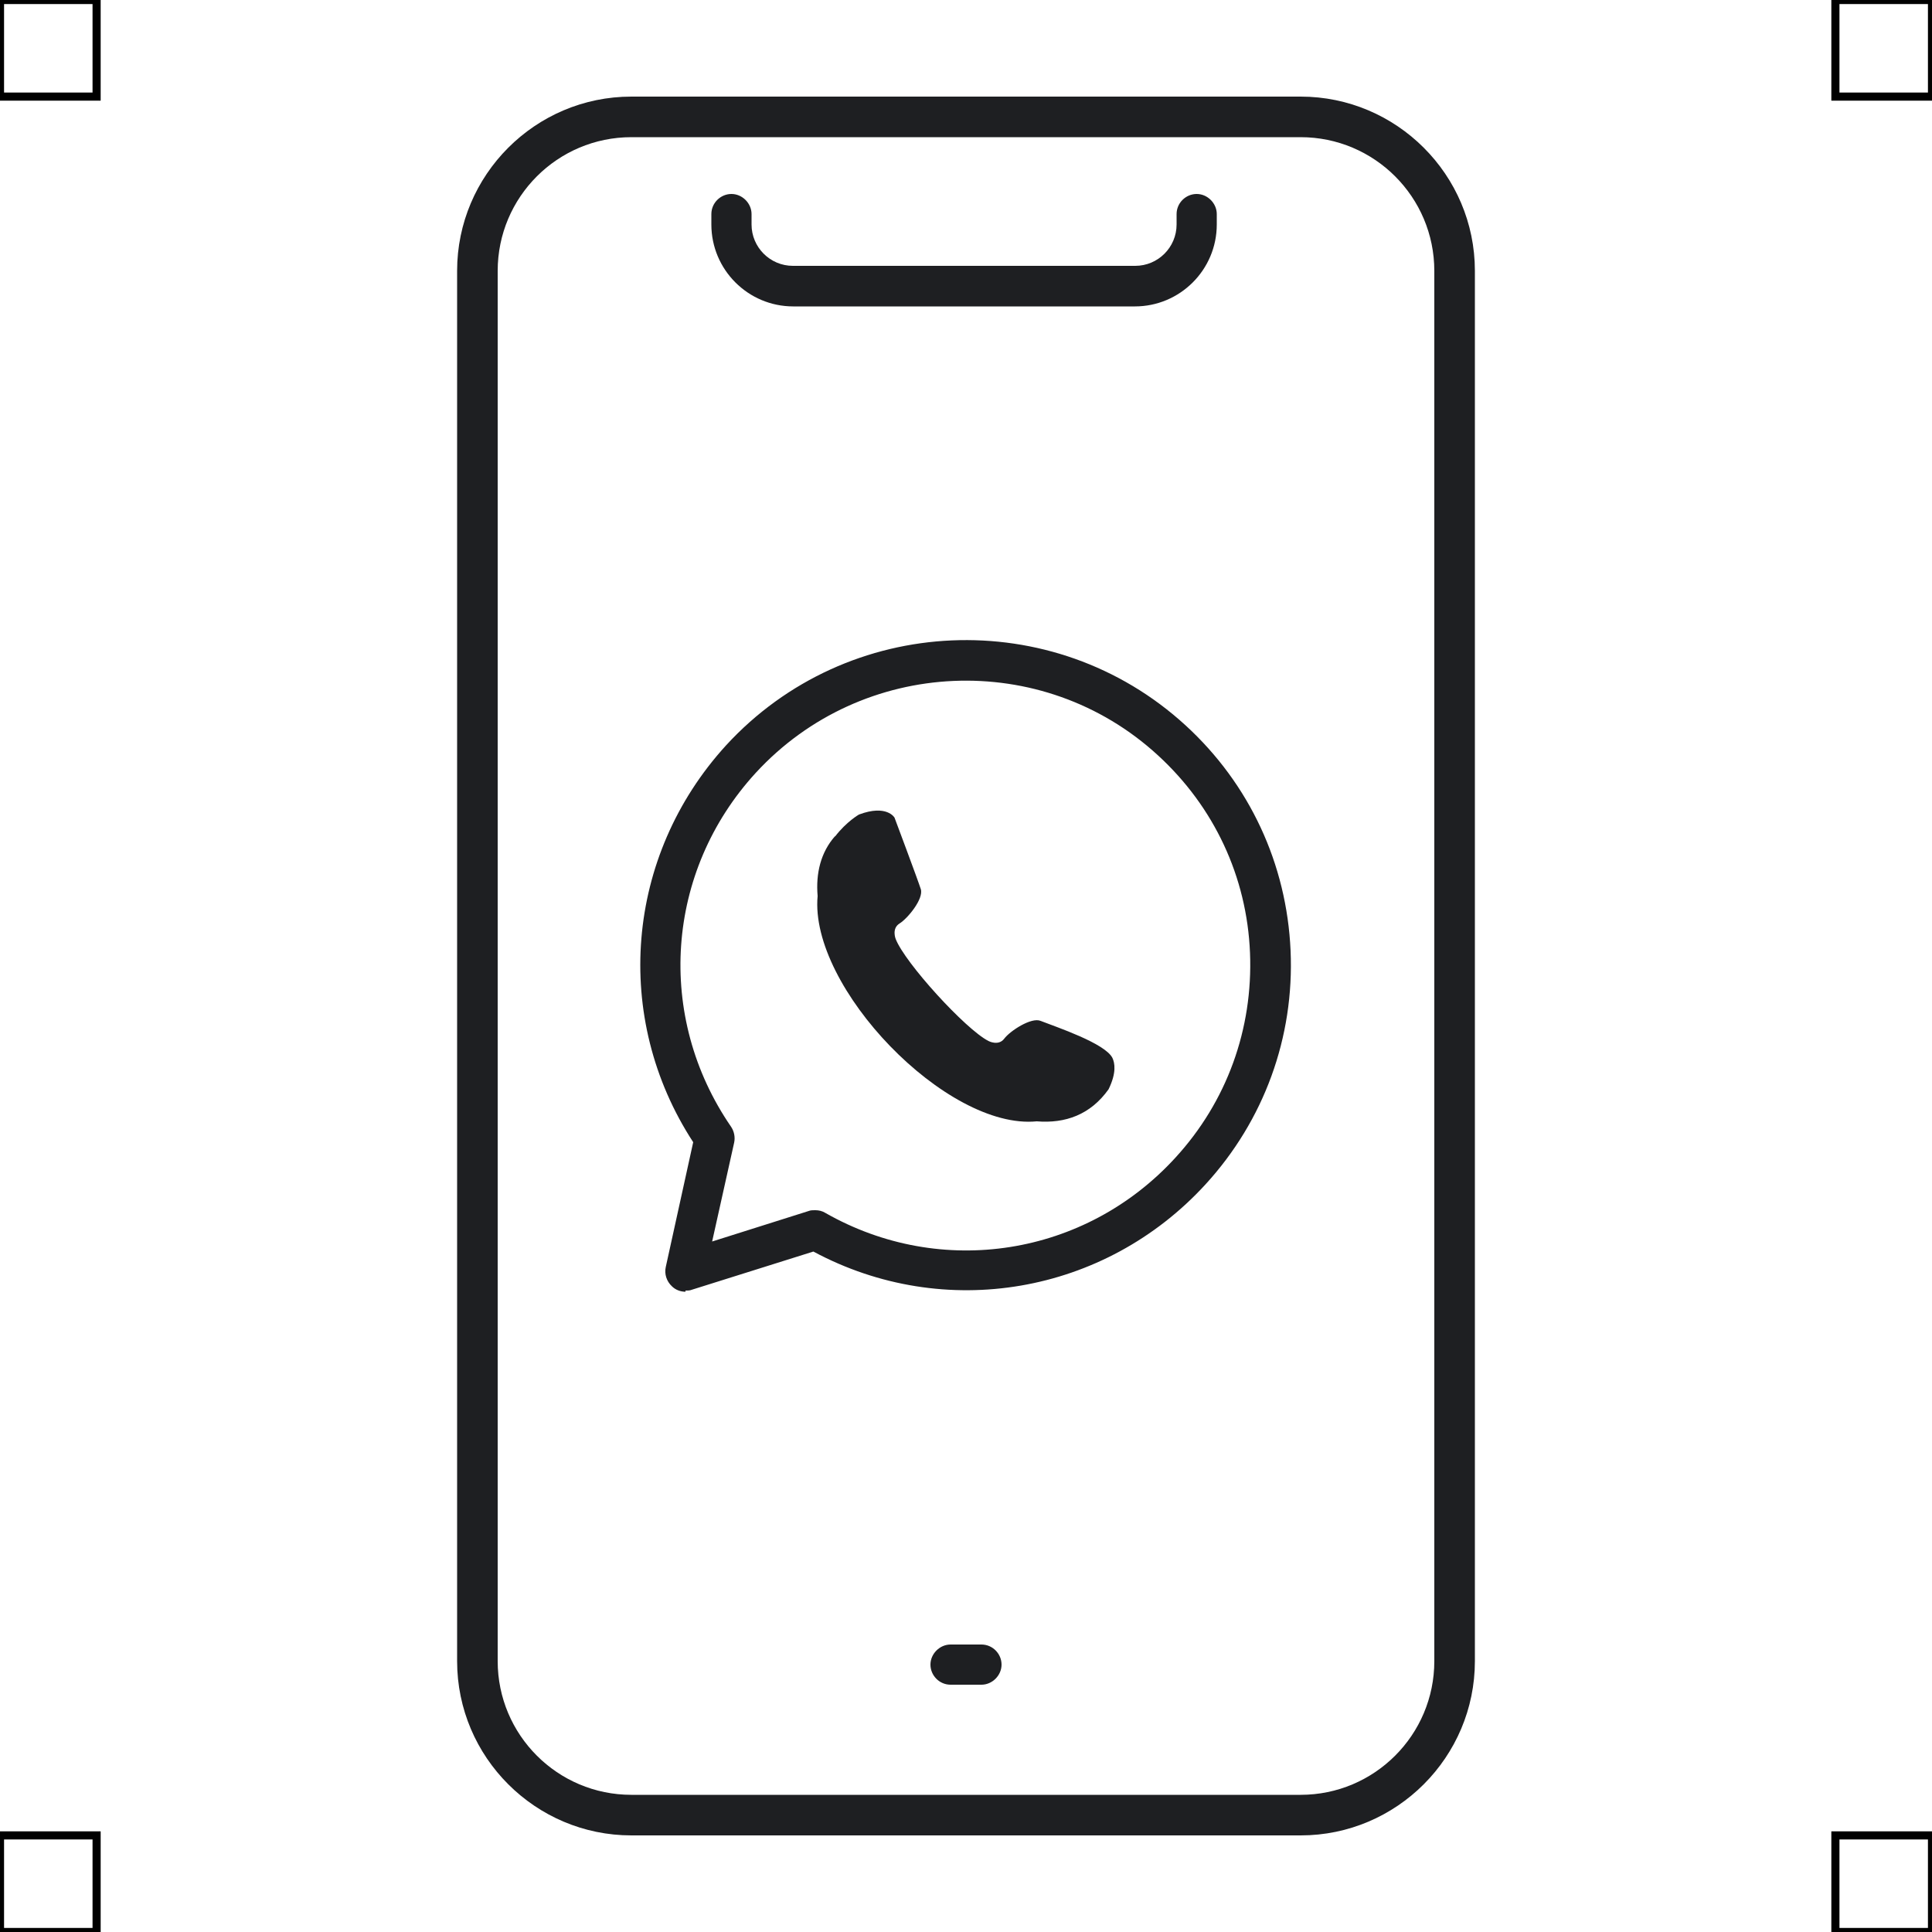 <?xml version="1.0" encoding="UTF-8"?>
<svg xmlns="http://www.w3.org/2000/svg" viewBox="0 0 50 50">
  <defs>
    <style>
      .cls-1 {
        fill: none;
        stroke: #000;
        stroke-miterlimit: 10;
        stroke-width: .21px;
      }

      .cls-2 {
        fill-rule: evenodd;
      }

      .cls-2, .cls-3 {
        fill: #1e1f22;
        stroke-width: 0px;
      }
    </style>
  </defs>
  <g id="iconos">
    <g>
      <g>
        <path class="cls-3" d="m17.74,33.43c-.13,0-.26-.05-.35-.14-.14-.13-.2-.32-.16-.5l.71-3.23c-2.1-3.22-1.76-7.41.85-10.27,3.14-3.42,8.47-3.65,11.89-.52,1.66,1.52,2.62,3.59,2.72,5.83.1,2.25-.69,4.4-2.2,6.05-2.61,2.85-6.76,3.56-10.15,1.74l-3.15.99c-.05.02-.1.02-.16.02Zm3.36-2.11c.09,0,.18.02.26.07,3,1.71,6.73,1.12,9.06-1.43,1.33-1.45,2.01-3.33,1.93-5.3-.08-1.97-.93-3.78-2.38-5.11-2.99-2.75-7.66-2.54-10.41.45-2.34,2.55-2.6,6.31-.64,9.16.08.12.11.27.08.41l-.57,2.56,2.5-.79c.05-.02.1-.02.16-.02Z"/>
        <path class="cls-2" d="m21.61,21.64c-.37.42-.5.96-.45,1.55-.22,2.36,3.34,6.06,5.67,5.83.74.06,1.39-.17,1.86-.83.21-.43.16-.68.1-.81-.19-.38-1.45-.8-1.86-.96-.24-.1-.79.26-.94.46-.15.2-.41.06-.41.06-.59-.3-2.16-2.02-2.4-2.64,0,0-.11-.27.1-.4.21-.13.63-.64.55-.89-.08-.25-.68-1.85-.68-1.85,0,0-.2-.35-.92-.08,0,0-.32.18-.62.57Z"/>
      </g>
      <g>
        <path class="cls-3" d="m33.66,47.5h-17.32c-2.48,0-4.51-2.02-4.51-4.51V7.01c0-2.48,2.02-4.51,4.51-4.51h17.32c2.48,0,4.51,2.02,4.51,4.51v35.98c0,2.48-2.02,4.51-4.51,4.51ZM16.34,3.55c-1.91,0-3.46,1.55-3.46,3.46v35.98c0,1.91,1.55,3.46,3.46,3.46h17.32c1.91,0,3.46-1.55,3.46-3.46V7.01c0-1.91-1.55-3.46-3.46-3.46h-17.32Z"/>
        <path class="cls-3" d="m25.4,43.6h-.8c-.29,0-.52-.24-.52-.52s.24-.52.52-.52h.8c.29,0,.52.24.52.52s-.24.52-.52.52Z"/>
        <path class="cls-3" d="m29.39,7.93h-8.86c-1.17,0-2.12-.95-2.12-2.12v-.27c0-.29.24-.52.52-.52s.52.24.52.52v.27c0,.59.48,1.07,1.07,1.07h8.86c.59,0,1.07-.48,1.07-1.07v-.27c0-.29.24-.52.52-.52s.52.24.52.52v.27c0,1.17-.95,2.12-2.12,2.12Z"/>
      </g>
    </g>
  </g>
  <g id="guias">
    <rect class="cls-1" x="47.5" y="47.5" width="2.5" height="2.5"/>
    <rect class="cls-1" x="47.5" width="2.5" height="2.5"/>
    <rect class="cls-1" y="47.5" width="2.5" height="2.5"/>
    <rect class="cls-1" width="2.5" height="2.5"/>
  </g>
</svg>